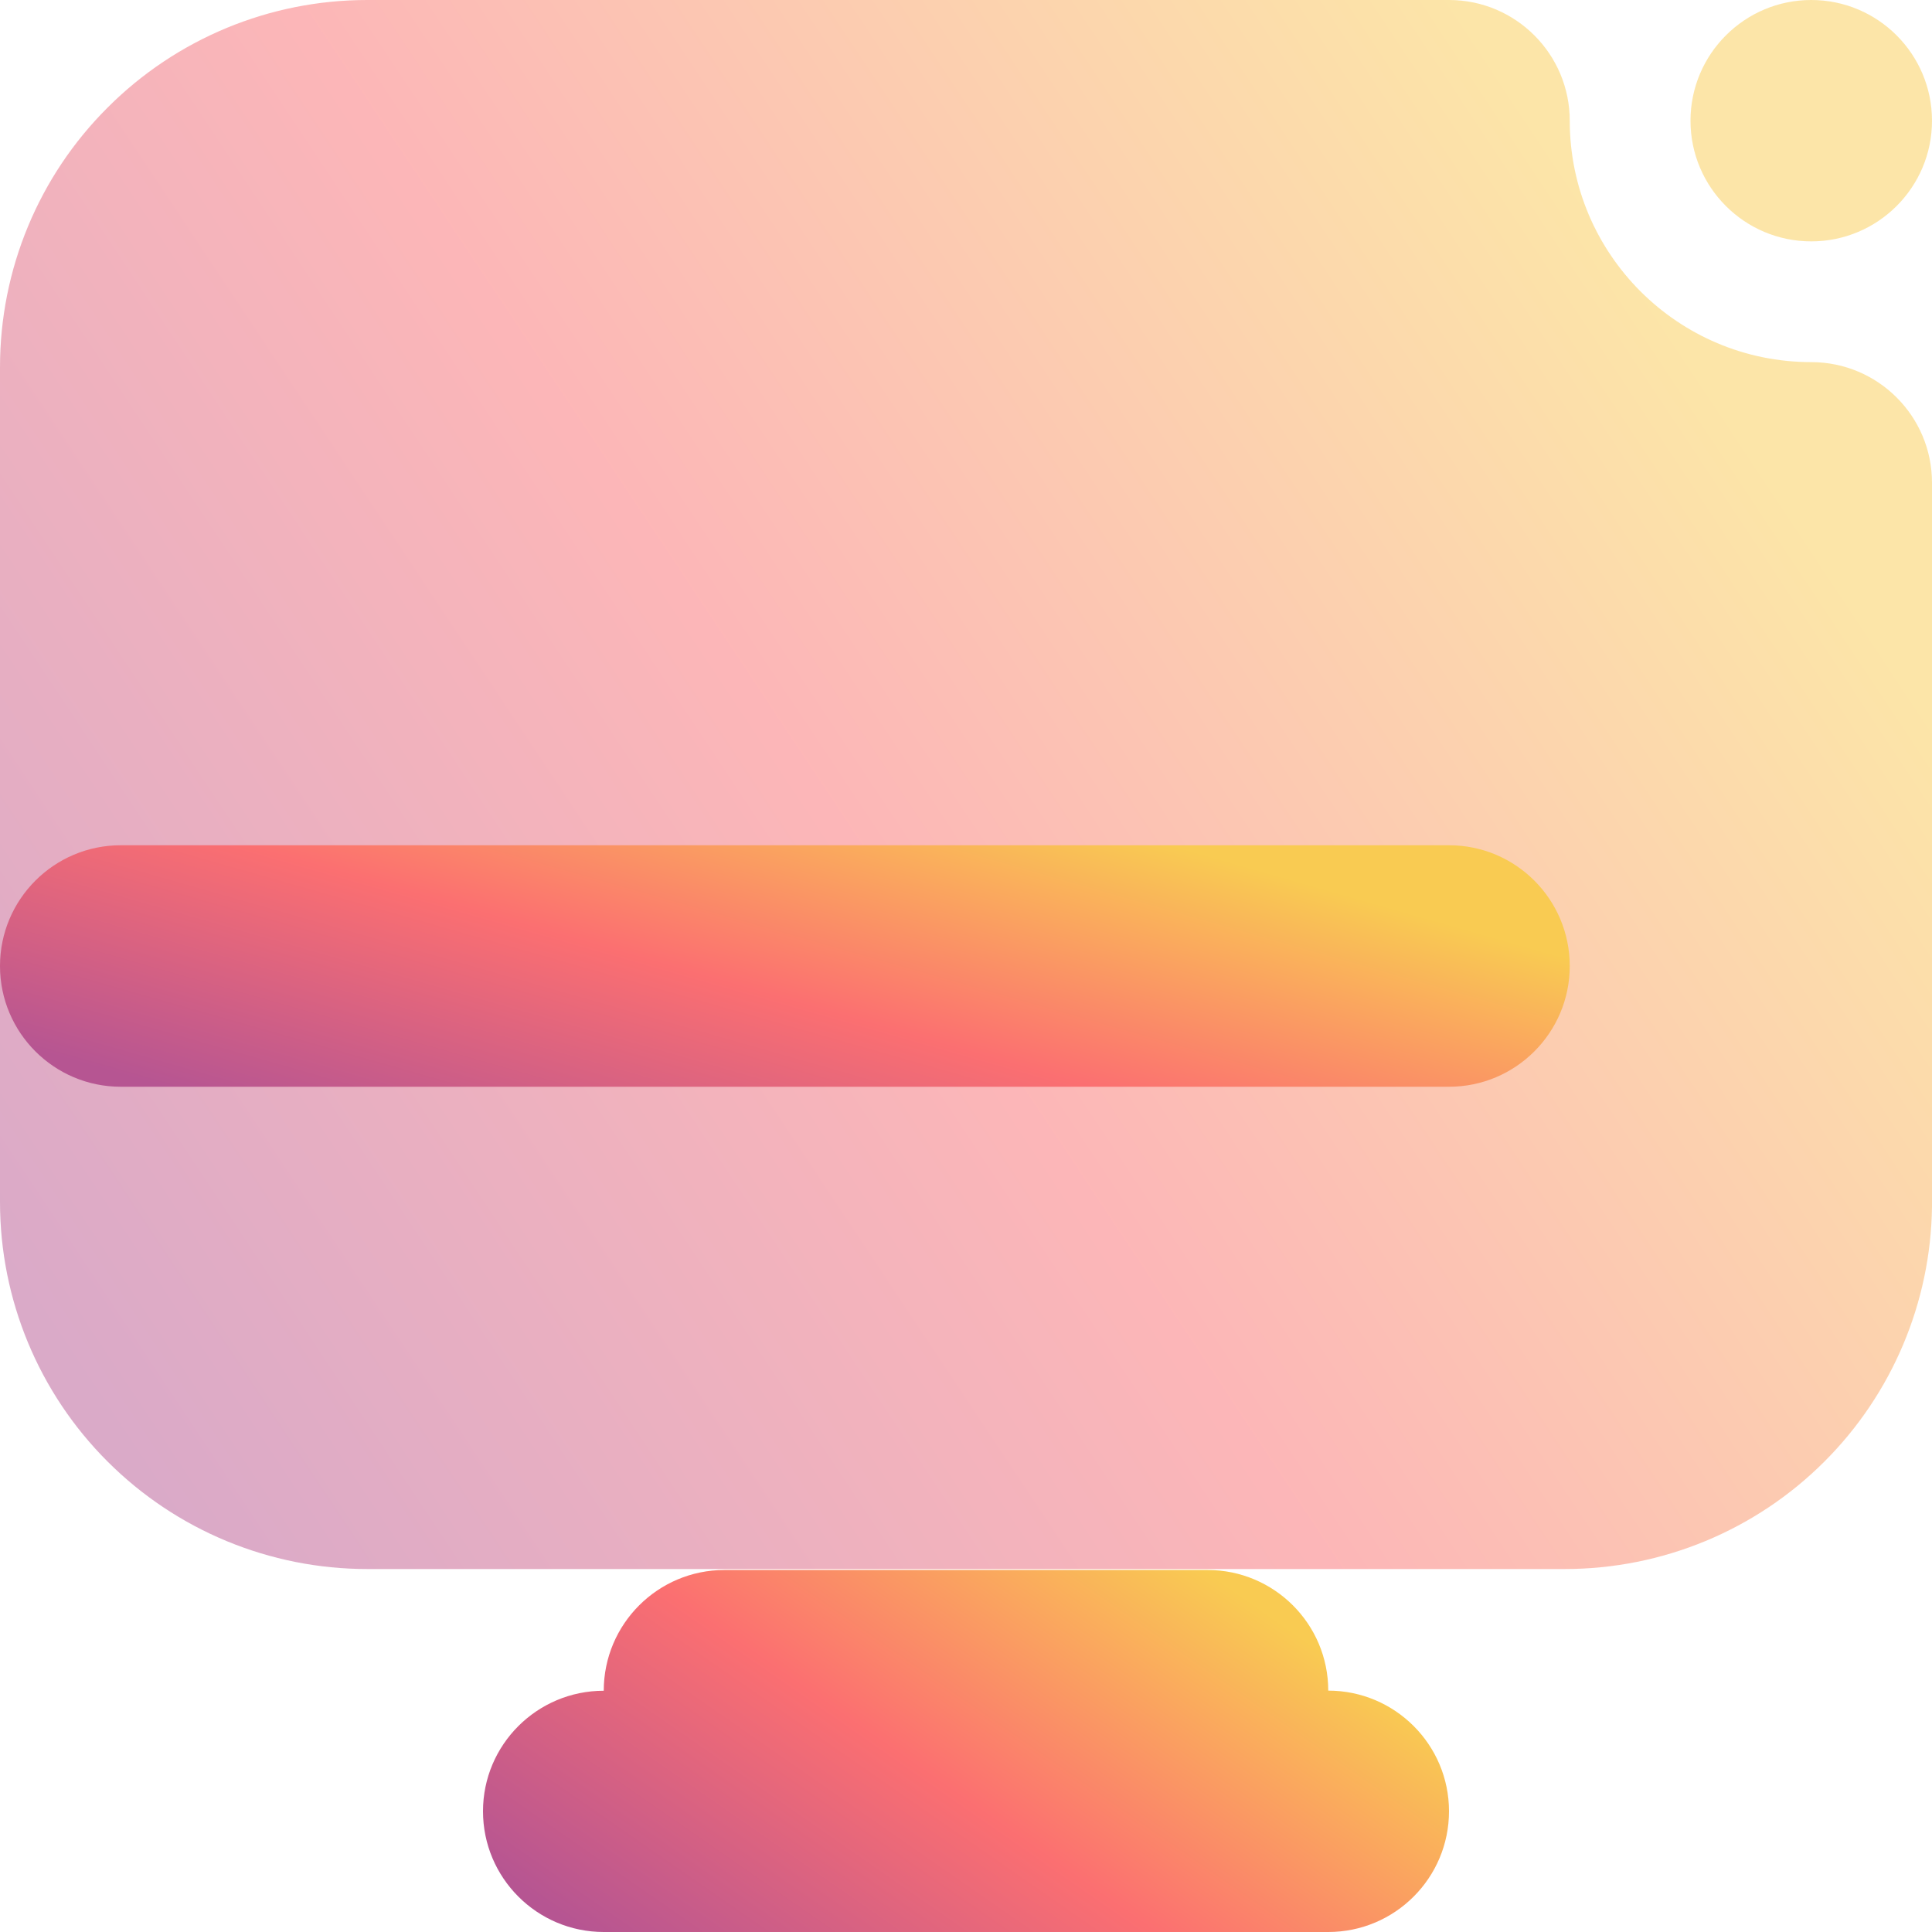 <svg width="16" height="16" viewBox="0 0 16 16" fill="none" xmlns="http://www.w3.org/2000/svg">
<g clip-path="url(#clip0_287_66)">
<path fill-rule="evenodd" clip-rule="evenodd" d="M11 14.001C11 13.449 10.552 13.002 10 13.002C9.448 13.002 6.552 13.002 6 13.002C5.448 13.002 5 13.45 5 14.002C4.448 14.002 4 14.449 4 15C4 15.552 4.448 16 5 16H11C11.552 16 12 15.552 12 15C12 14.449 11.552 14.001 11 14.001Z" fill="url(#paint0_linear_287_66)"/>
<path opacity="0.5" fill-rule="evenodd" clip-rule="evenodd" d="M12.959 12.994H3.041C2.234 12.994 1.461 12.674 0.891 12.104C0.32 11.534 0 10.761 0 9.955C0 7.982 0 5.012 0 3.04C0 2.233 0.32 1.46 0.891 0.891C1.461 0.32 2.234 -3.05176e-05 3.041 -3.05176e-05H12C12.552 -3.05176e-05 13 0.448 13 1C13 2.103 13.896 2.999 15 2.999C15.552 2.999 16 3.446 16 3.998V9.996C15.989 10.787 15.67 11.544 15.109 12.104C14.539 12.674 13.766 12.994 12.959 12.994ZM15 -3.05176e-05C15.552 -3.05176e-05 16 0.448 16 1C16 1.551 15.552 1.999 15 1.999C14.448 1.999 14 1.551 14 1C14 0.448 14.448 -3.05176e-05 15 -3.05176e-05Z" fill="url(#paint1_linear_287_66)"/>
<path fill-rule="evenodd" clip-rule="evenodd" d="M12 7H1C0.448 7 -0 7.448 -0 8C-0 8.552 0.448 9 1 9H12C12.552 9 13 8.552 13 8C13 7.448 12.552 7 12 7Z" fill="url(#paint2_linear_287_66)"/>
</g>
<defs>
<linearGradient id="paint0_linear_287_66" x1="4.571" y1="15.816" x2="7.648" y2="11.386" gradientUnits="userSpaceOnUse">
<stop stop-color="#B65592"/>
<stop offset="0.5" stop-color="#FB6F71"/>
<stop offset="1" stop-color="#F9CB52"/>
</linearGradient>
<linearGradient id="paint1_linear_287_66" x1="1.143" y1="12.199" x2="14.264" y2="3.48" gradientUnits="userSpaceOnUse">
<stop stop-color="#B65592"/>
<stop offset="0.5" stop-color="#FB6F71"/>
<stop offset="1" stop-color="#F9CB52"/>
</linearGradient>
<linearGradient id="paint2_linear_287_66" x1="0.928" y1="8.878" x2="2.084" y2="4.826" gradientUnits="userSpaceOnUse">
<stop stop-color="#B65592"/>
<stop offset="0.5" stop-color="#FB6F71"/>
<stop offset="1" stop-color="#F9CB52"/>
</linearGradient>
<clipPath id="clip0_287_66">
<rect width="16" height="16" fill="white"/>
</clipPath>
</defs>
</svg>
